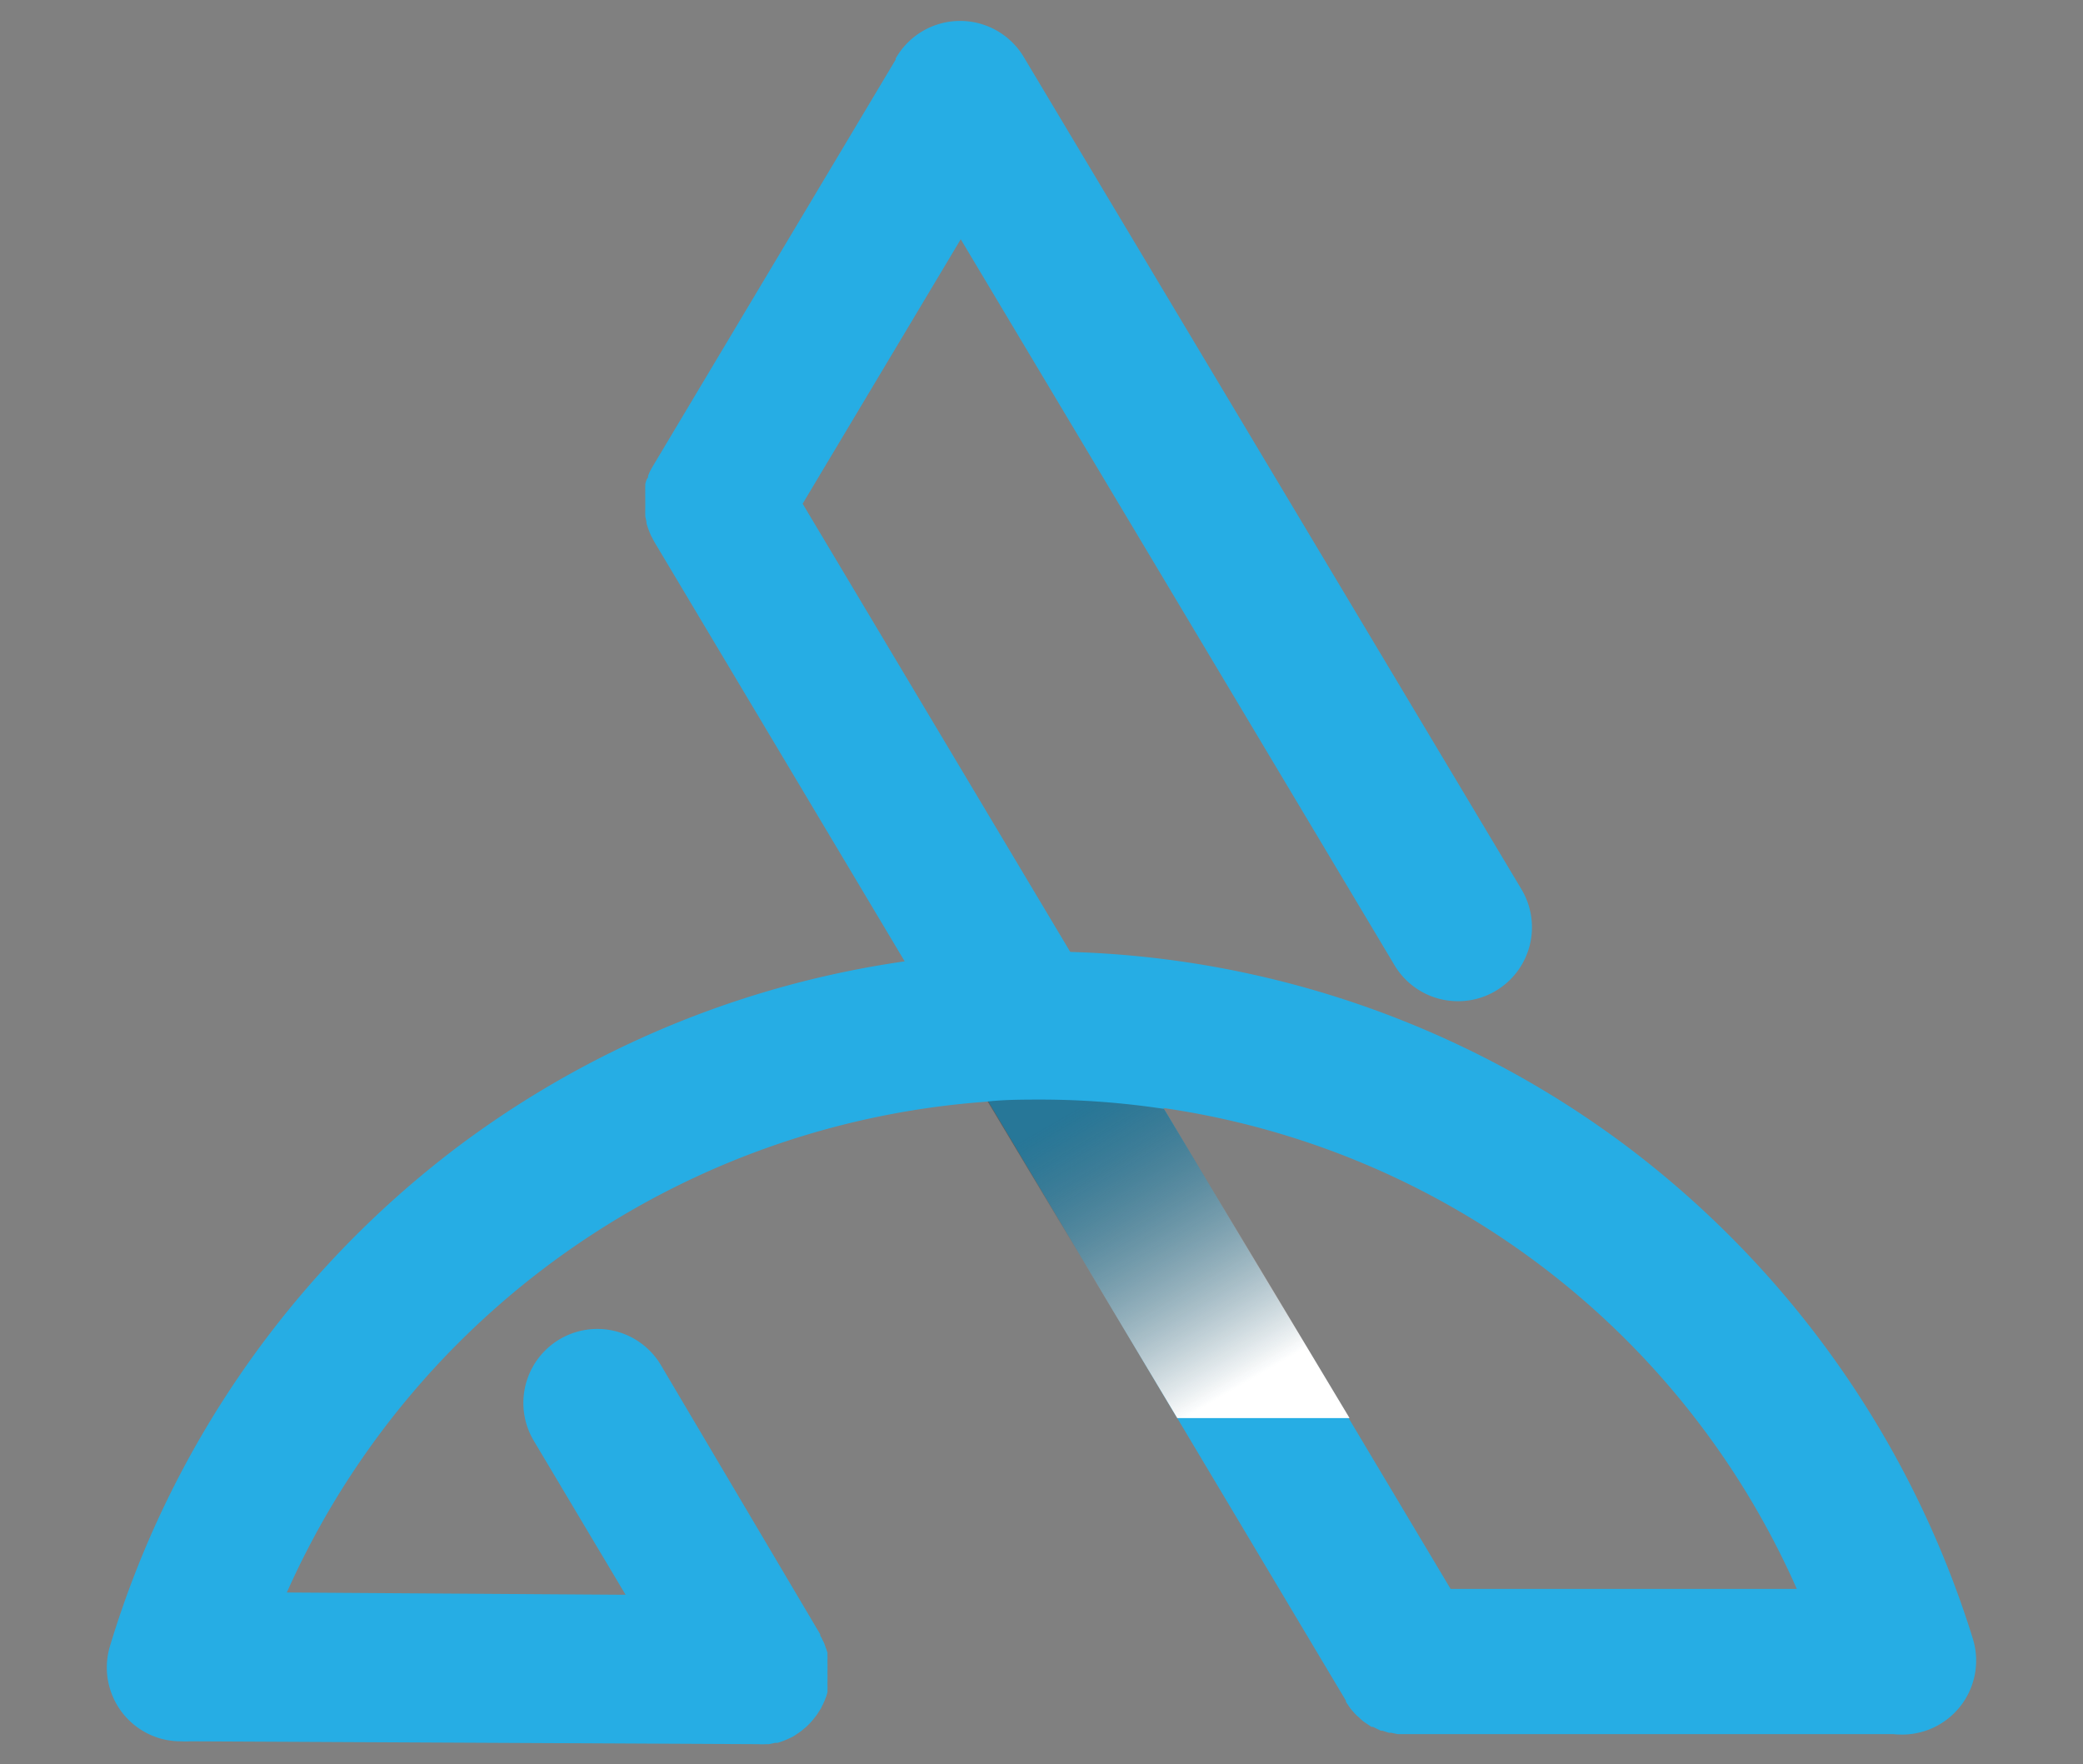 <svg xmlns="http://www.w3.org/2000/svg" xmlns:xlink="http://www.w3.org/1999/xlink" viewBox="0 0 109.88 93.06"><rect x="0" y="0" width="109.88" height="93.06" fill="#808080" stroke="none"/><defs><style>.cls-1{isolation:isolate;}.cls-2{fill:#26ade4;}.cls-3{mix-blend-mode:multiply;fill:url(#linear-gradient);}</style><linearGradient id="linear-gradient" x1="56.93" y1="58.38" x2="65.46" y2="73.09" gradientUnits="userSpaceOnUse"><stop offset="0" stop-color="#272525" stop-opacity="0.4"/><stop offset="1" stop-color="#fff"/></linearGradient></defs><title>logo</title><g class="cls-1"><g id="Layer_1" data-name="Layer 1"><path class="cls-2" d="M100,83.81H76.52L42.34,26.57l8.34-13.95L73.56,50.91a3.89,3.89,0,0,0,3.35,1.9,3.85,3.85,0,0,0,2-.55,3.9,3.9,0,0,0,1.35-5.35L54,3a3.91,3.91,0,0,0-6.75.08l0,.06L34.45,24.57a3.9,3.9,0,0,0-.19.35,1.11,1.11,0,0,1-.07.16c0,.06,0,.12-.07.19a2,2,0,0,0-.08.26l0,.09a2.56,2.56,0,0,0,0,.27.43.43,0,0,0,0,.11,2,2,0,0,0,0,.24s0,.09,0,.14v.38s0,.1,0,.14a2.42,2.42,0,0,0,0,.25s0,.06,0,.09l.06.28a.24.24,0,0,1,0,.08l.09.28.06.15.08.2.18.34h0L71,89.71l0,.06.21.31.07.09q.14.17.3.33l.11.09a2.29,2.29,0,0,0,.23.21l.13.09.3.2.08,0,.41.2.08,0,.35.11.12,0,.34.07.13,0,.42,0H100a3.9,3.9,0,0,0,0-7.8Z"/><path class="cls-2" d="M104.07,86.44a51.69,51.69,0,0,0-18.29-26,51.36,51.36,0,0,0-61.73.12A51.75,51.75,0,0,0,5.8,86.83a3.9,3.9,0,0,0,2.62,4.86,3.94,3.94,0,0,0,1.12.16,4.38,4.38,0,0,0,.51,0L39.91,92H40a2.83,2.83,0,0,0,.41,0l.15,0,.33-.07.13,0a4.55,4.55,0,0,0,.88-.37l0,0,.07-.05.18-.12.15-.11.14-.12a1.07,1.07,0,0,0,.16-.14l.11-.11.15-.17.09-.11.14-.18.09-.14.11-.17a1.3,1.3,0,0,0,.08-.17.8.8,0,0,0,.08-.16,1.54,1.54,0,0,0,.08-.19l.06-.15.06-.21a1.24,1.24,0,0,0,0-.16,1.42,1.42,0,0,0,0-.2l0-.19a1.1,1.1,0,0,0,0-.18,1.55,1.55,0,0,0,0-.22s0-.05,0-.08,0,0,0-.08a1.85,1.85,0,0,0,0-.23.86.86,0,0,0,0-.16l0-.21a1.16,1.16,0,0,0,0-.18c0-.06,0-.12,0-.19l-.06-.19-.06-.16a1.8,1.8,0,0,0-.08-.21s-.05-.09-.07-.14a1.28,1.28,0,0,0-.11-.2l0-.07L34.86,72a3.9,3.9,0,0,0-6.7,4L33,84.12,15.13,84A43.85,43.85,0,0,1,55,58,43.3,43.3,0,0,1,96.61,88.74a3.9,3.9,0,0,0,7.46-2.3Z"/><path class="cls-3" d="M61.4,58.49A43.67,43.67,0,0,0,55,58c-1,0-1.94,0-2.9.1l10,16.7h9.09Z"/></g></g></svg>